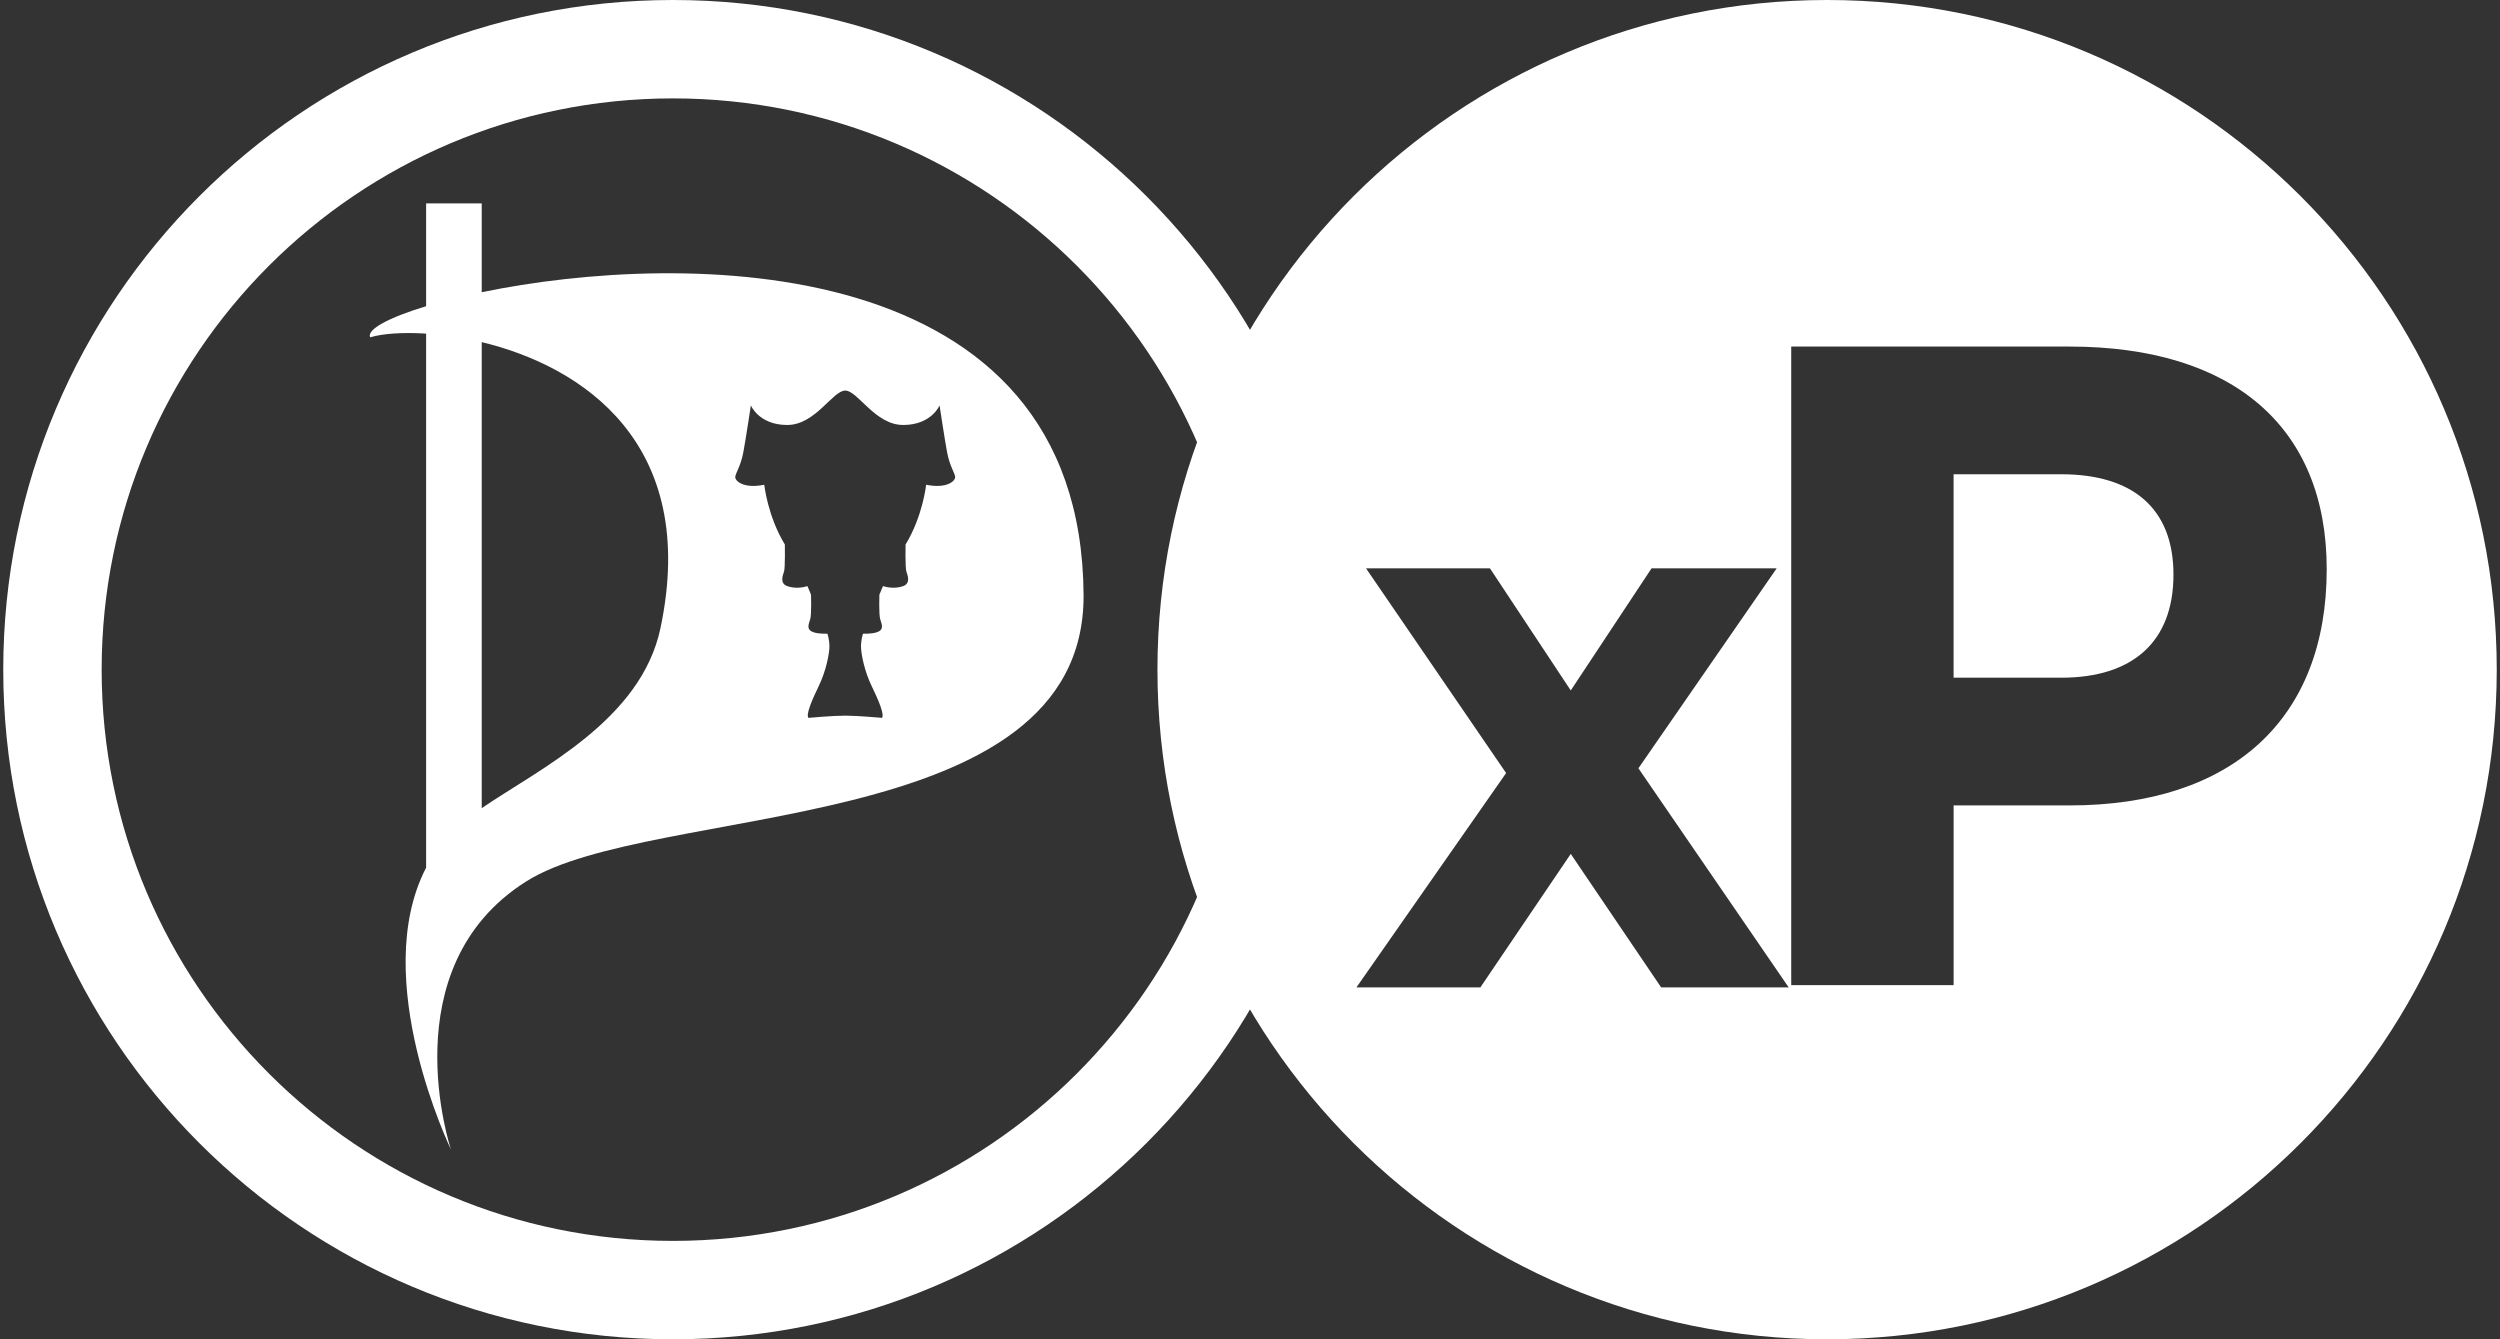 <?xml version="1.0" encoding="utf-8"?>
<!-- Generator: Adobe Illustrator 19.1.0, SVG Export Plug-In . SVG Version: 6.00 Build 0)  -->
<svg version="1.1" id="Layer_1" xmlns="http://www.w3.org/2000/svg" xmlns:xlink="http://www.w3.org/1999/xlink" x="0px" y="0px"
	 viewBox="0 0 112 60" width="112px" height="60px" enable-background="new 0 0 112 60" xml:space="preserve">
<rect x="0" y="0" width="112" height="60" fill="#333333" stroke="none"/>
<g>
	<g>
		<g>
			<path fill="#FFFFFF" d="M30.146,0c-16.569,0-30,13.431-30,30c0,16.569,13.431,30,30,30s30-13.431,30-30
				C60.146,13.431,46.715,0,30.146,0z M30.146,55.592C16.012,55.592,4.554,44.134,4.554,30c0-14.134,11.458-25.592,25.592-25.592
				C44.28,4.408,55.738,15.866,55.738,30C55.738,44.134,44.28,55.592,30.146,55.592z"/>
			<path fill="#FFFFFF" d="M21.581,13.092V9.111H19.09v4.607c-1.689,0.512-2.667,1.046-2.508,1.393
				c0.557-0.165,1.445-0.233,2.508-0.165v23.926c-2.588,4.988,1.115,12.631,1.115,12.631s-2.747-8.161,3.372-12.017
				c5.625-3.555,25.029-1.882,24.967-12.836C48.447,11.136,30.555,11.232,21.581,13.092z M29.589,28.14
				c-0.87,4.123-5.38,6.279-8.008,8.064V15.327C26.068,16.408,31.34,19.848,29.589,28.14z M41.492,21.717
				c0,0-0.152,1.415-0.923,2.678c0,0-0.018,1.048,0.036,1.209c0.054,0.161,0.206,0.528-0.143,0.654
				c-0.349,0.125-0.708,0.063-0.905,0l-0.161,0.385c0,0-0.027,0.887,0.036,1.093c0.063,0.206,0.143,0.385,0,0.511
				c-0.143,0.125-0.502,0.152-0.77,0.143c0,0-0.09,0.26-0.09,0.573c0,0.313,0.152,1.102,0.475,1.764
				c0.322,0.663,0.582,1.29,0.466,1.433c0,0-1.093-0.099-1.648-0.099s-1.648,0.099-1.648,0.099c-0.116-0.143,0.143-0.77,0.466-1.433
				s0.475-1.451,0.475-1.764c0-0.314-0.09-0.573-0.09-0.573c-0.269,0.009-0.627-0.018-0.77-0.143c-0.143-0.125-0.063-0.305,0-0.511
				c0.063-0.206,0.036-1.093,0.036-1.093l-0.161-0.385c-0.197,0.063-0.555,0.125-0.905,0c-0.349-0.125-0.197-0.493-0.143-0.654
				c0.054-0.161,0.036-1.209,0.036-1.209c-0.77-1.263-0.923-2.678-0.923-2.678c-0.932,0.188-1.299-0.17-1.299-0.34
				s0.245-0.477,0.364-1.128c0.119-0.648,0.335-2.088,0.335-2.088s0.358,0.878,1.63,0.878c1.263,0,2.033-1.541,2.597-1.541
				c0.564,0,1.335,1.541,2.597,1.541c1.272,0,1.63-0.878,1.63-0.878s0.216,1.44,0.335,2.088c0.119,0.651,0.364,0.957,0.364,1.128
				S42.424,21.905,41.492,21.717z"/>
		</g>
	</g>
	<g>
		<path fill="#FFFFFF" d="M92.344,21.247h-4.823v9.114h4.823c3.188,0,5.027-1.594,5.027-4.618
			C97.371,22.759,95.532,21.247,92.344,21.247z"/>
		<path fill="#FFFFFF" d="M81.854,0c-16.569,0-30,13.431-30,30c0,16.569,13.431,30,30,30s30-13.431,30-30
			C111.854,13.431,98.423,0,81.854,0z M74.42,44.236l-4.05-5.981l-4.05,5.981h-5.552l6.706-9.603l-6.277-9.173h5.552l3.621,5.472
			l3.621-5.472h5.606l-6.196,8.959l6.733,9.817H74.42z M92.712,36.083h-5.19v8.051h-7.275V15.526h12.465
			c7.316,0,11.525,3.596,11.525,9.972C104.237,32.2,100.028,36.083,92.712,36.083z"/>
	</g>
</g>
</svg>
